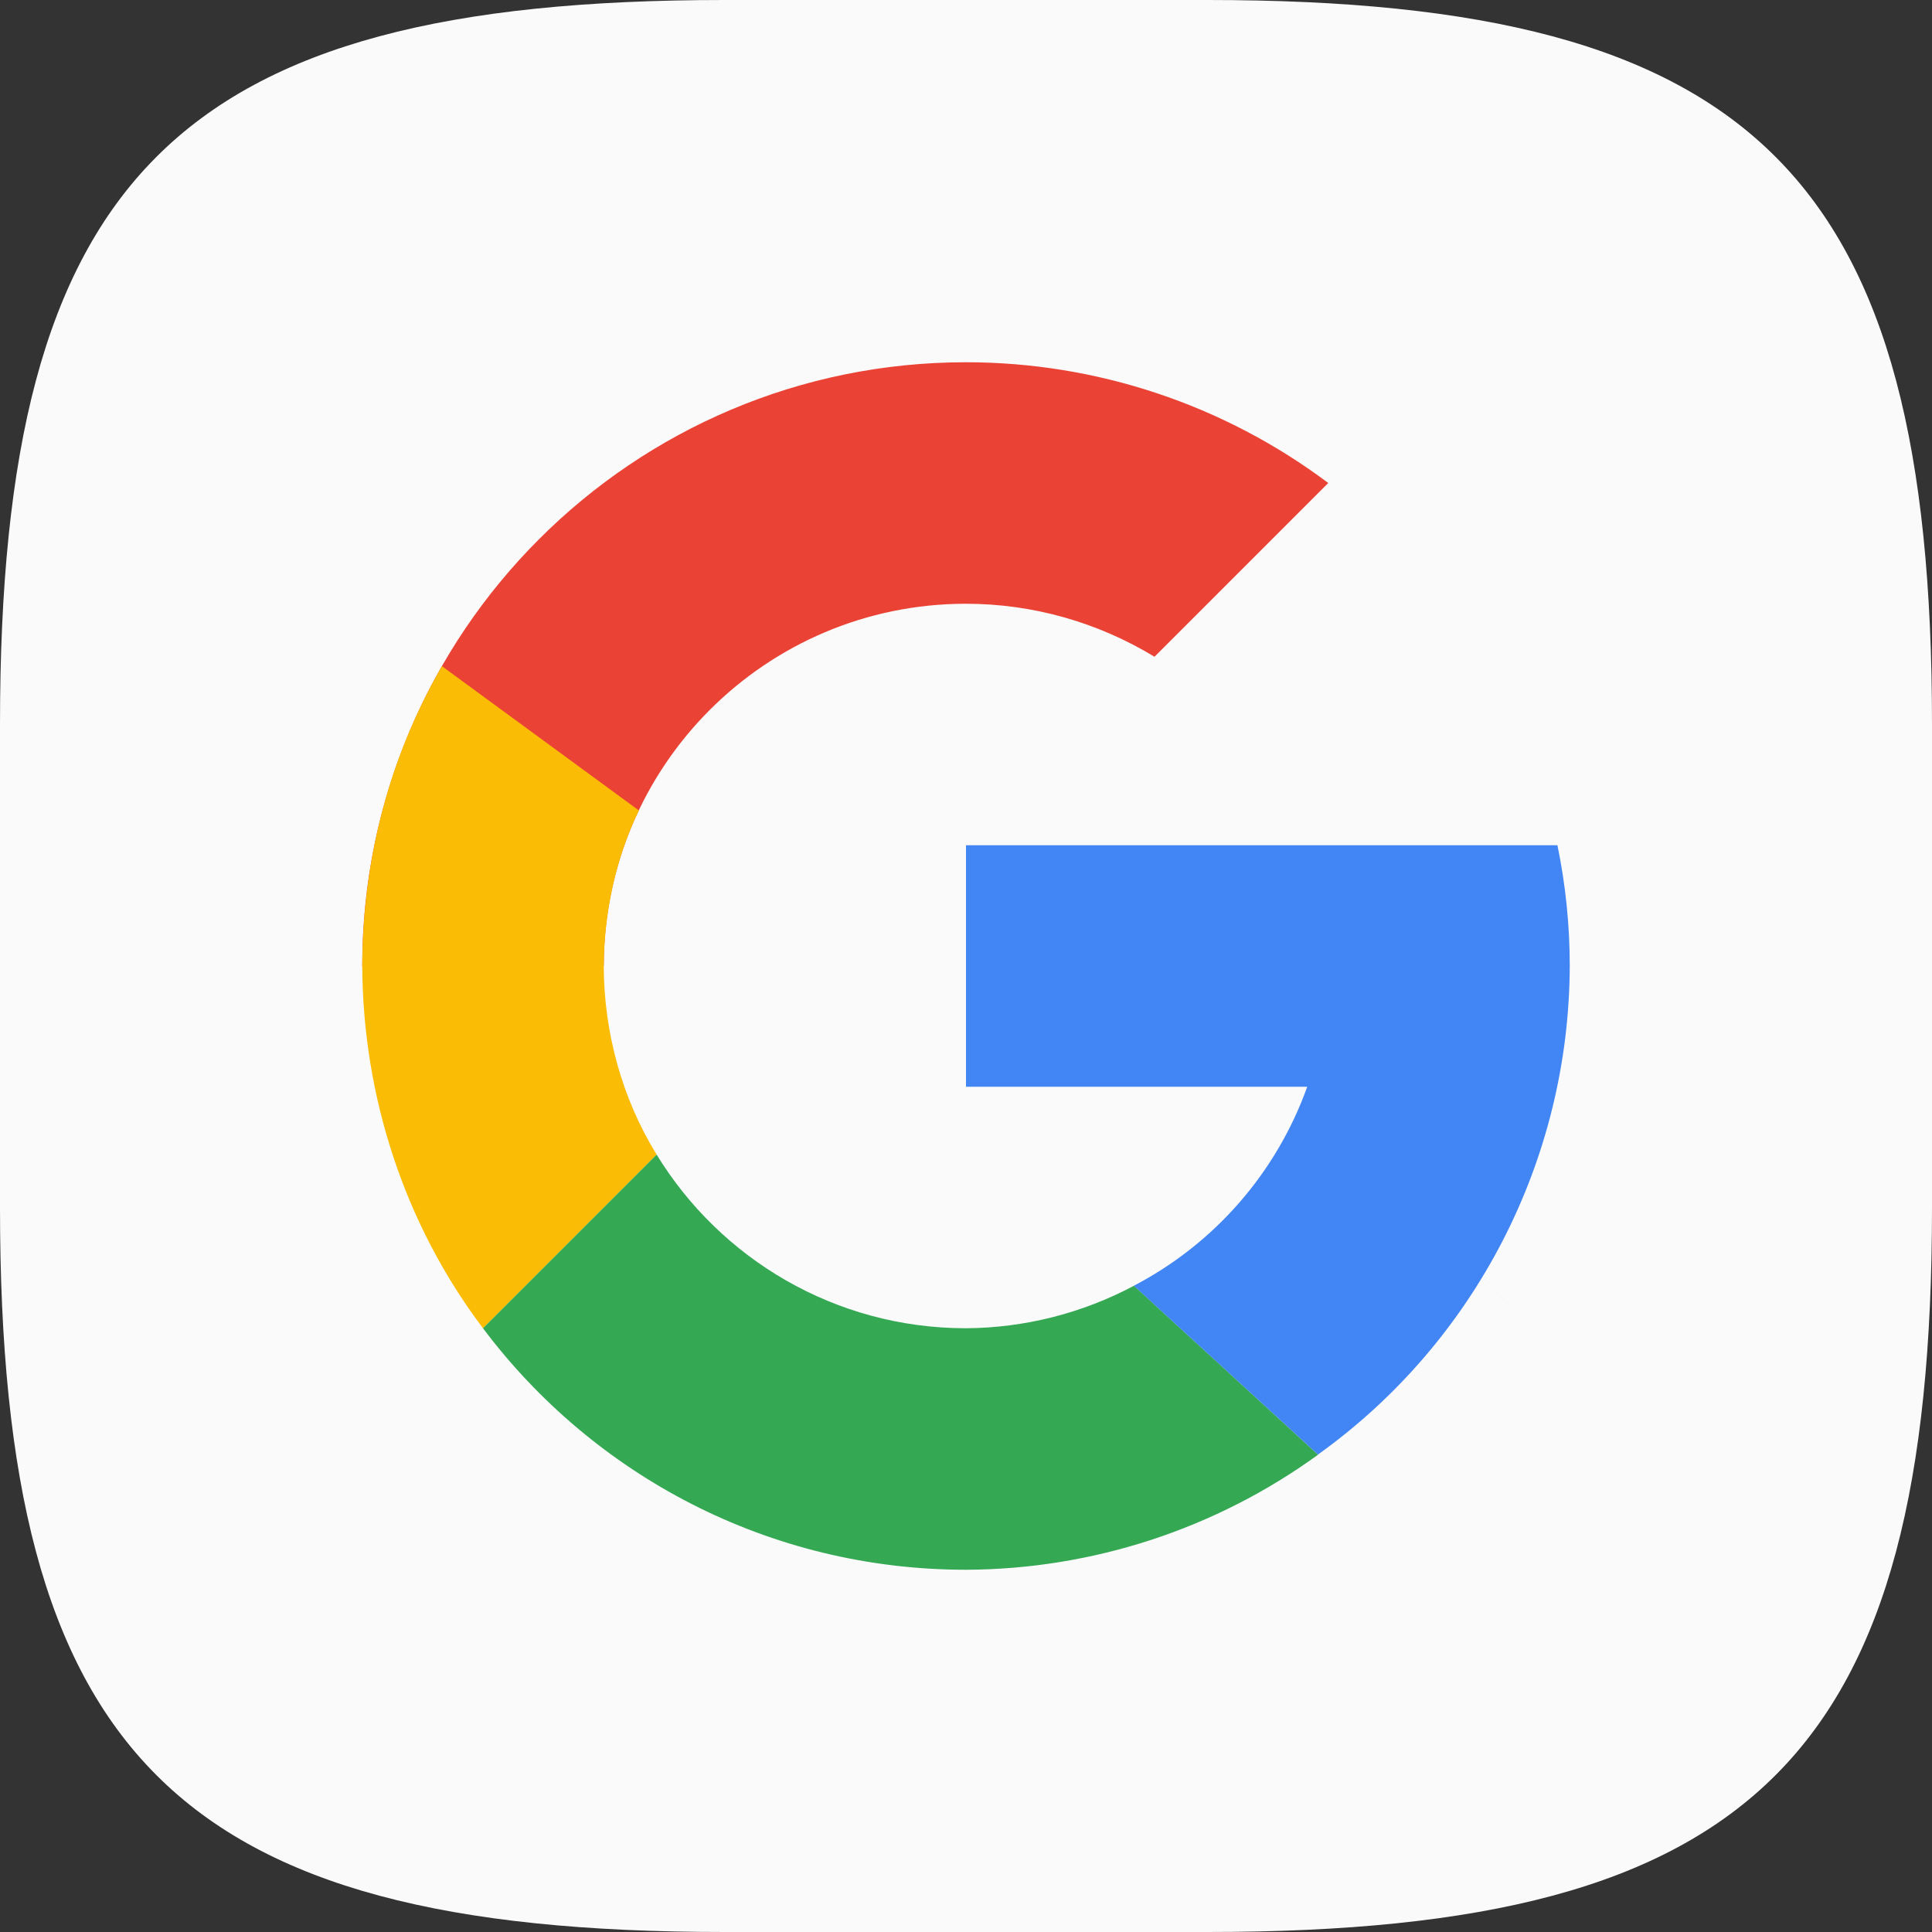 <?xml version="1.0" encoding="UTF-8" standalone="no"?>
<!-- Created with Inkscape (http://www.inkscape.org/) -->

<svg
   width="16"
   height="16"
   viewBox="0 0 16 16"
   version="1.1"
   id="svg5"
   inkscape:version="1.2.1 (9c6d41e410, 2022-07-14)"
   sodipodi:docname="web-google.svg"
   xmlns:inkscape="http://www.inkscape.org/namespaces/inkscape"
   xmlns:sodipodi="http://sodipodi.sourceforge.net/DTD/sodipodi-0.dtd"
   xmlns="http://www.w3.org/2000/svg"
   xmlns:svg="http://www.w3.org/2000/svg">
  <rect x="0" y="0" width="16" height="16" fill="#333333" stroke="none"/>
  <sodipodi:namedview
     id="namedview7"
     pagecolor="#ffffff"
     bordercolor="#000000"
     borderopacity="0.25"
     inkscape:showpageshadow="2"
     inkscape:pageopacity="0.0"
     inkscape:pagecheckerboard="0"
     inkscape:deskcolor="#d1d1d1"
     inkscape:document-units="px"
     showgrid="false"
     inkscape:zoom="35.090174"
     inkscape:cx="4.1892069"
     inkscape:cy="11.085724"
     inkscape:window-width="1920"
     inkscape:window-height="1006"
     inkscape:window-x="0"
     inkscape:window-y="0"
     inkscape:window-maximized="1"
     inkscape:current-layer="svg5" />
  <defs
     id="defs2" />
  <path
     id="path530"
     style="fill:#fafafa;fill-opacity:1;stroke-width:0.5;stroke-linecap:round;stroke-linejoin:round"
     d="M 6 0 C 1.449 0 0 1.47 0 6 L 0 10 C 0 14.53 1.449 16 6 16 L 10 16 C 14.551 16 16 14.53 16 10 L 16 6 C 16 1.47 14.551 0 10 0 L 6 0 z " />
  <g
     id="g877">
    <path
       id="path6313"
       style="opacity:1;fill:#ea4335;fill-opacity:1;stroke-width:0.625;stroke-linecap:round;stroke-linejoin:round"
       d="M 8,3 C 5.239,3 3,5.239 3,8 H 5 C 5,6.343 6.343,5 8,5 8.551,5 9.091,5.153 9.561,5.439 L 11,4 C 10.135,3.351 9.082,3 8,3 Z"
       sodipodi:nodetypes="scccccs" />
    <path
       id="path6574"
       style="opacity:1;fill:#fbbc05;fill-opacity:1;stroke-linecap:round;stroke-linejoin:round"
       d="M 3.66,5.517 C 3.22,6.275 3.004,7.124 3,8 3.005,9.08 3.349,10.138 4,11 L 5.438,9.562 C 5.15,9.094 5.002,8.55 5,8 5.004,7.558 5.098,7.109 5.291,6.712 Z"
       sodipodi:nodetypes="ccccccc" />
    <path
       id="path6697"
       style="opacity:1;fill:#34a853;fill-opacity:1;stroke-linecap:round;stroke-linejoin:round"
       d="M 9.324,7.309 C 9.779,7.811 11.597,9.818 13.416,11.826 9.777,7.811 8.869,6.807 9.324,7.309 Z M 5.438,9.562 4,11 c 0.912,1.215 2.364,2 4,2 1.048,-0.004 2.068,-0.338 2.916,-0.953 L 9.391,10.648 C 8.962,10.876 8.485,10.997 8,11 6.916,11 5.965,10.424 5.438,9.562 Z"
       sodipodi:nodetypes="scsccccccc" />
    <path
       id="path6820"
       style="opacity:1;fill:#4285f4;fill-opacity:1;stroke-linecap:round;stroke-linejoin:round"
       d="m 8,7 v 2 h 2.826 c -0.254,0.71 -0.767,1.299 -1.436,1.648 l 1.525,1.398 C 12.22,11.111 12.995,9.605 13,8 13,7.664 12.966,7.329 12.898,7 h -1.445 -0.627 z"
       sodipodi:nodetypes="cccccccccc" />
  </g>
</svg>
